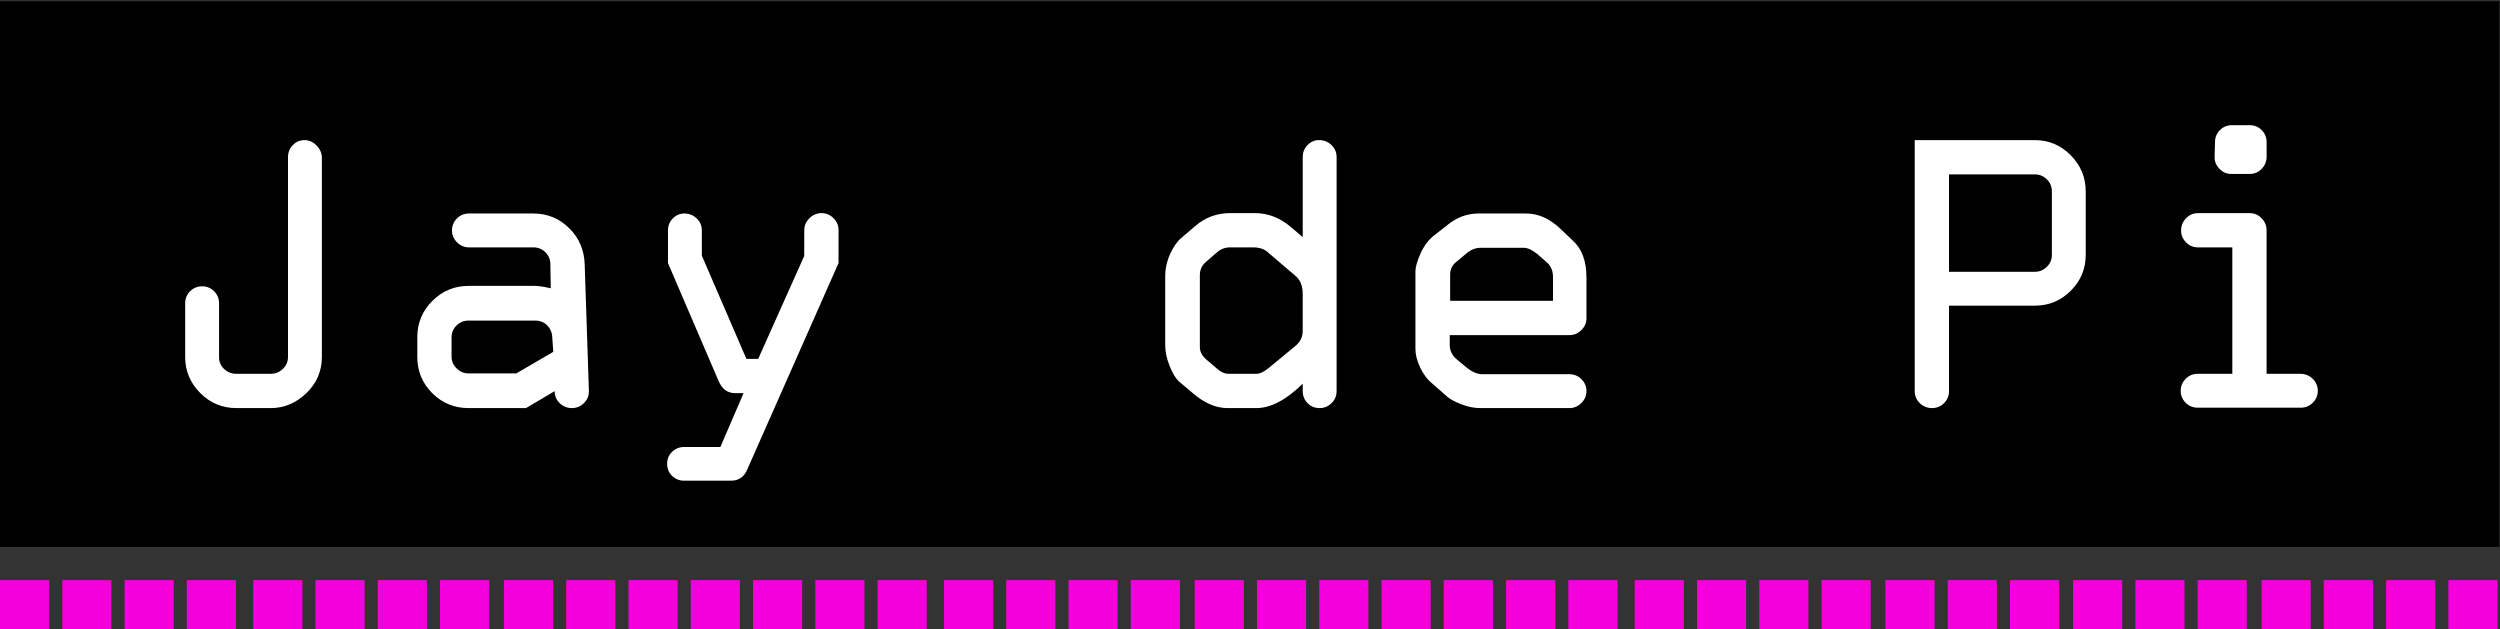 <?xml version="1.0" encoding="UTF-8"?>
<svg id="blob" xmlns="http://www.w3.org/2000/svg" viewBox="0 0 1017 256">
  <rect x="0" y="0" width="1017" height="256" fill="#333333" stroke="none"/>
  <defs>
    <style>
      .cls-1 {
        fill: #fff;
      }

      .cls-2 {
        fill: #f400dc;
      }
    </style>
  </defs>
  <rect x="-.25" y=".5" width="1017" height="222"/>
  <g id="titel-name">
    <path id="j" class="cls-1" d="m75.33,145.18v-21.82c0-1.91.67-3.54,2.01-4.88,1.34-1.34,2.97-2.01,4.88-2.01s3.54.67,4.88,2.01c1.34,1.34,2.01,2.97,2.01,4.88v21.98c0,1.86.68,3.45,2.05,4.76,1.37,1.31,3.04,1.97,5,1.97h13.95c1.91,0,3.57-.67,4.96-2.01,1.39-1.34,2.09-2.97,2.09-4.88V63.89c0-1.91.66-3.54,1.97-4.88,1.31-1.34,2.9-2.01,4.76-2.01s3.5.74,4.92,2.21c1.42,1.48,2.13,3.15,2.13,5v80.96c0,5.8-2.11,10.72-6.32,14.77-4.21,4.05-9.05,6.07-14.52,6.07h-13.95c-5.74,0-10.65-2.05-14.72-6.15-4.07-4.1-6.11-9-6.11-14.68Z"/>
    <path id="a" class="cls-1" d="m190.61,116.3h27.03c1.48,0,3.61.33,6.41.98l-.16-9.76c0-1.91-.67-3.54-2.01-4.88-1.34-1.34-2.97-2.01-4.89-2.01h-26.22c-1.86,0-3.48-.68-4.85-2.05-1.37-1.37-2.05-2.98-2.05-4.84s.67-3.54,2.01-4.88c1.34-1.34,2.97-2.01,4.89-2.01h26.21c5.7,0,10.56,2,14.58,5.99,4.03,3.99,6.12,8.89,6.29,14.68l1.72,51.6c0,1.92-.68,3.54-2.05,4.88-1.37,1.34-2.98,2.01-4.84,2.01-1.97,0-3.64-.67-5-2.01-1.37-1.34-2.05-2.97-2.05-4.88l-11.67,6.89h-23.33c-5.81,0-10.73-2.02-14.79-6.07-4.05-4.05-6.08-8.97-6.08-14.77v-8.04c0-5.74,2.04-10.65,6.12-14.72,4.08-4.07,9-6.11,14.75-6.11Zm34.46,26.82l-.41-5.82c-.06-1.97-.74-3.61-2.05-4.92-1.31-1.31-2.93-1.97-4.84-1.97h-27.18c-1.92,0-3.55.67-4.89,2.01-1.34,1.34-2.01,2.97-2.01,4.88v7.71c0,1.86.68,3.47,2.05,4.84,1.37,1.37,2.98,2.05,4.84,2.05h19.46l15.03-8.78Z"/>
    <path id="y" class="cls-1" d="m341.11,107.03l-37.15,84.01c-1.26,3-3.45,4.5-6.56,4.5h-19.12c-1.91,0-3.54-.66-4.88-1.97s-2.01-2.95-2.01-4.92.67-3.53,2.01-4.84c1.34-1.31,2.97-1.97,4.88-1.97h14.77l9.43-21.9h-3.36c-3.12,0-5.37-1.61-6.74-4.83l-20.65-48.08v-13.29c0-1.91.66-3.54,1.97-4.88,1.31-1.34,2.9-2.01,4.76-2.01s3.57.67,4.96,2.01c1.39,1.34,2.09,2.97,2.09,4.88v10.26s18.13,42,18.13,42h4.79l18.72-41.85.03-10.57c0-1.8.7-3.4,2.09-4.79,1.39-1.39,3.05-2.09,4.96-2.09s3.47.68,4.84,2.05c1.37,1.37,2.05,2.98,2.05,4.84v13.45Z"/>
    <path id="d" class="cls-1" d="m529.95,96.45v-32.57c0-1.91.66-3.54,1.97-4.88,1.31-1.34,2.9-2.01,4.76-2.01s3.57.67,4.96,2.01c1.39,1.34,2.09,2.97,2.09,4.88v95.24c0,1.92-.68,3.54-2.05,4.88-1.37,1.34-2.98,2.01-4.84,2.01-1.97,0-3.61-.67-4.92-2.01-1.31-1.34-1.97-2.97-1.97-4.88v-3.04c-6.73,6.62-13.02,9.93-18.87,9.93h-11.73c-4.7,0-9.41-2.02-14.11-6.07l-5.74-4.84c-1.31-1.26-2.56-3.36-3.73-6.32-1.18-2.95-1.76-5.71-1.76-8.29v-28.05c0-3.12.66-6.14,1.97-9.06,1.31-2.92,2.84-5.13,4.59-6.6l5.66-4.84c4.05-3.5,8.8-5.25,14.27-5.25h9.93c5.41,0,10.34,1.92,14.77,5.74l4.76,4.02Zm-20.02,4.18h-9.6c-2.02,0-3.86.74-5.5,2.21l-4.43,3.86c-1.53,1.37-2.3,3.12-2.3,5.25v29.2c0,1.92.9,3.64,2.71,5.17l4.51,3.86c1.42,1.26,2.92,1.89,4.51,1.89h11.24c1.48,0,3.23-.85,5.25-2.54l10.91-9.02c1.8-1.58,2.71-3.55,2.71-5.91v-14.93c0-3.33-.96-5.8-2.87-7.38l-11.24-9.6c-1.48-1.37-3.45-2.05-5.91-2.05Z"/>
    <path id="e" class="cls-1" d="m645.37,112.78v16.65c0,1.86-.68,3.47-2.05,4.84-1.37,1.37-2.98,2.05-4.84,2.05h-48.73v4.02c0,2.35,1.01,4.35,3.04,5.99l4.02,3.36c2.19,1.7,4.27,2.54,6.23,2.54h35.44c1.86,0,3.47.67,4.84,2.01,1.37,1.34,2.05,2.97,2.05,4.88s-.7,3.47-2.09,4.84c-1.39,1.37-2.99,2.05-4.8,2.05h-36.34c-2.41,0-4.94-.5-7.59-1.52-2.65-1.01-4.61-2.06-5.87-3.16l-6.15-5.41c-1.92-1.53-3.51-3.66-4.8-6.4-1.29-2.73-1.93-5.25-1.93-7.55v-31.58c0-1.8.7-4.24,2.09-7.3,1.39-3.06,3.16-5.44,5.29-7.14l5.74-4.51c3.77-3.06,7.96-4.59,12.55-4.59h19.36c4.87,0,9.46,2.02,13.78,6.07l5.17,4.92c3.72,3.34,5.58,8.31,5.58,14.93Zm-55.45-1.07v10.66h41.84v-9.6c0-2.57-.79-4.54-2.38-5.91l-4.02-3.53c-2.08-1.69-3.94-2.54-5.58-2.54h-17.31c-2.13,0-4.07.74-5.82,2.21l-4.02,3.36c-1.8,1.37-2.71,3.15-2.71,5.33Z"/>
    <path id="p" class="cls-1" d="m778.91,159.12V57h48.89c5.63,0,10.49,2.05,14.56,6.15,4.07,4.1,6.11,9,6.11,14.68v25.84c0,5.69-2.02,10.56-6.07,14.6-4.05,4.05-8.91,6.07-14.6,6.07h-34.95v34.78c0,1.92-.67,3.54-2.01,4.88-1.34,1.34-2.97,2.01-4.88,2.01s-3.64-.67-5-2.01c-1.37-1.34-2.05-2.97-2.05-4.88Zm13.95-48.56h34.95c1.86,0,3.47-.67,4.84-2.01,1.37-1.34,2.05-2.97,2.05-4.88v-25.84c0-1.91-.68-3.54-2.05-4.88-1.37-1.34-2.98-2.01-4.84-2.01h-34.95v39.62Z"/>
    <path id="i" class="cls-1" d="m936,165.85h-42c-1.92,0-3.54-.67-4.88-2.01-1.34-1.34-2.01-2.97-2.01-4.88s.67-3.47,2.01-4.84c1.34-1.37,2.97-2.05,4.88-2.05h14.11v-51.43h-13.95c-1.92,0-3.54-.68-4.88-2.05-1.34-1.37-2.01-2.98-2.01-4.84s.67-3.57,2.01-4.96c1.34-1.39,2.97-2.09,4.88-2.09h21c1.91,0,3.54.7,4.88,2.09,1.34,1.39,2.01,3.05,2.01,4.96v58.32h13.78c1.91,0,3.57.67,4.96,2.01,1.39,1.34,2.09,2.97,2.09,4.88s-.68,3.54-2.05,4.88c-1.37,1.34-2.98,2.01-4.84,2.01Zm-28.05-114.93h7.22c1.91,0,3.54.67,4.88,2.01,1.34,1.34,2.01,2.97,2.01,4.88v5.91c0,1.92-.67,3.57-2.01,4.96-1.34,1.39-2.97,2.09-4.88,2.09h-7.38c-1.97,0-3.62-.71-4.96-2.13-1.34-1.42-1.98-3.01-1.93-4.76l.16-6.07c0-1.91.67-3.54,2.01-4.88,1.34-1.34,2.97-2.01,4.88-2.01Z"/>
  </g>
  <rect id="r1" class="cls-2" y="236" width="20" height="20"/>
  <rect id="r2" class="cls-2" x="25.33" y="236" width="20" height="20"/>
  <rect id="r3" class="cls-2" x="50.67" y="236" width="20" height="20"/>
  <rect id="r4" class="cls-2" x="76" y="236" width="20" height="20"/>
  <rect id="r5" class="cls-2" x="103" y="236" width="20" height="20"/>
  <rect id="r6" class="cls-2" x="128.33" y="236" width="20" height="20"/>
  <rect id="r7" class="cls-2" x="153.67" y="236" width="20" height="20"/>
  <rect id="r8" class="cls-2" x="179" y="236" width="20" height="20"/>
  <rect id="r9" class="cls-2" x="205" y="236" width="20" height="20"/>
  <rect id="r10" class="cls-2" x="230.33" y="236" width="20" height="20"/>
  <rect id="r11" class="cls-2" x="255.67" y="236" width="20" height="20"/>
  <rect id="r12" class="cls-2" x="281" y="236" width="20" height="20"/>
  <rect id="r13" class="cls-2" x="306.33" y="236" width="20" height="20"/>
  <rect id="r14" class="cls-2" x="331.67" y="236" width="20" height="20"/>
  <rect id="r15" class="cls-2" x="357" y="236" width="20" height="20"/>
  <rect id="r16" class="cls-2" x="384" y="236" width="20" height="20"/>
  <rect id="r17" class="cls-2" x="409.33" y="236" width="20" height="20"/>
  <rect id="r18" class="cls-2" x="434.67" y="236" width="20" height="20"/>
  <rect id="r19" class="cls-2" x="460" y="236" width="20" height="20"/>
  <rect id="r20" class="cls-2" x="486" y="236" width="20" height="20"/>
  <rect id="r21" class="cls-2" x="511.33" y="236" width="20" height="20"/>
  <rect id="r22" class="cls-2" x="536.67" y="236" width="20" height="20"/>
  <rect id="r23" class="cls-2" x="562" y="236" width="20" height="20"/>
  <rect id="r24" class="cls-2" x="587.33" y="236" width="20" height="20"/>
  <rect id="r25" class="cls-2" x="612.67" y="236" width="20" height="20"/>
  <rect id="r26" class="cls-2" x="638" y="236" width="20" height="20"/>
  <rect id="r27" class="cls-2" x="665" y="236" width="20" height="20"/>
  <rect id="r28" class="cls-2" x="690.33" y="236" width="20" height="20"/>
  <rect id="r29" class="cls-2" x="715.67" y="236" width="20" height="20"/>
  <rect id="r30" class="cls-2" x="741" y="236" width="20" height="20"/>
  <rect id="r31" class="cls-2" x="767" y="236" width="20" height="20"/>
  <rect id="r32" class="cls-2" x="792.33" y="236" width="20" height="20"/>
  <rect id="r33" class="cls-2" x="817.67" y="236" width="20" height="20"/>
  <rect id="r34" class="cls-2" x="843.33" y="236" width="20" height="20"/>
  <rect id="r35" class="cls-2" x="868.67" y="236" width="20" height="20"/>
  <rect id="r36" class="cls-2" x="894" y="236" width="20" height="20"/>
  <rect id="r37" class="cls-2" x="920" y="236" width="20" height="20"/>
  <rect id="r38" class="cls-2" x="945.33" y="236" width="20" height="20"/>
  <rect id="r39" class="cls-2" x="970.67" y="236" width="20" height="20"/>
  <rect id="r40" class="cls-2" x="996" y="236" width="20" height="20"/>
</svg>